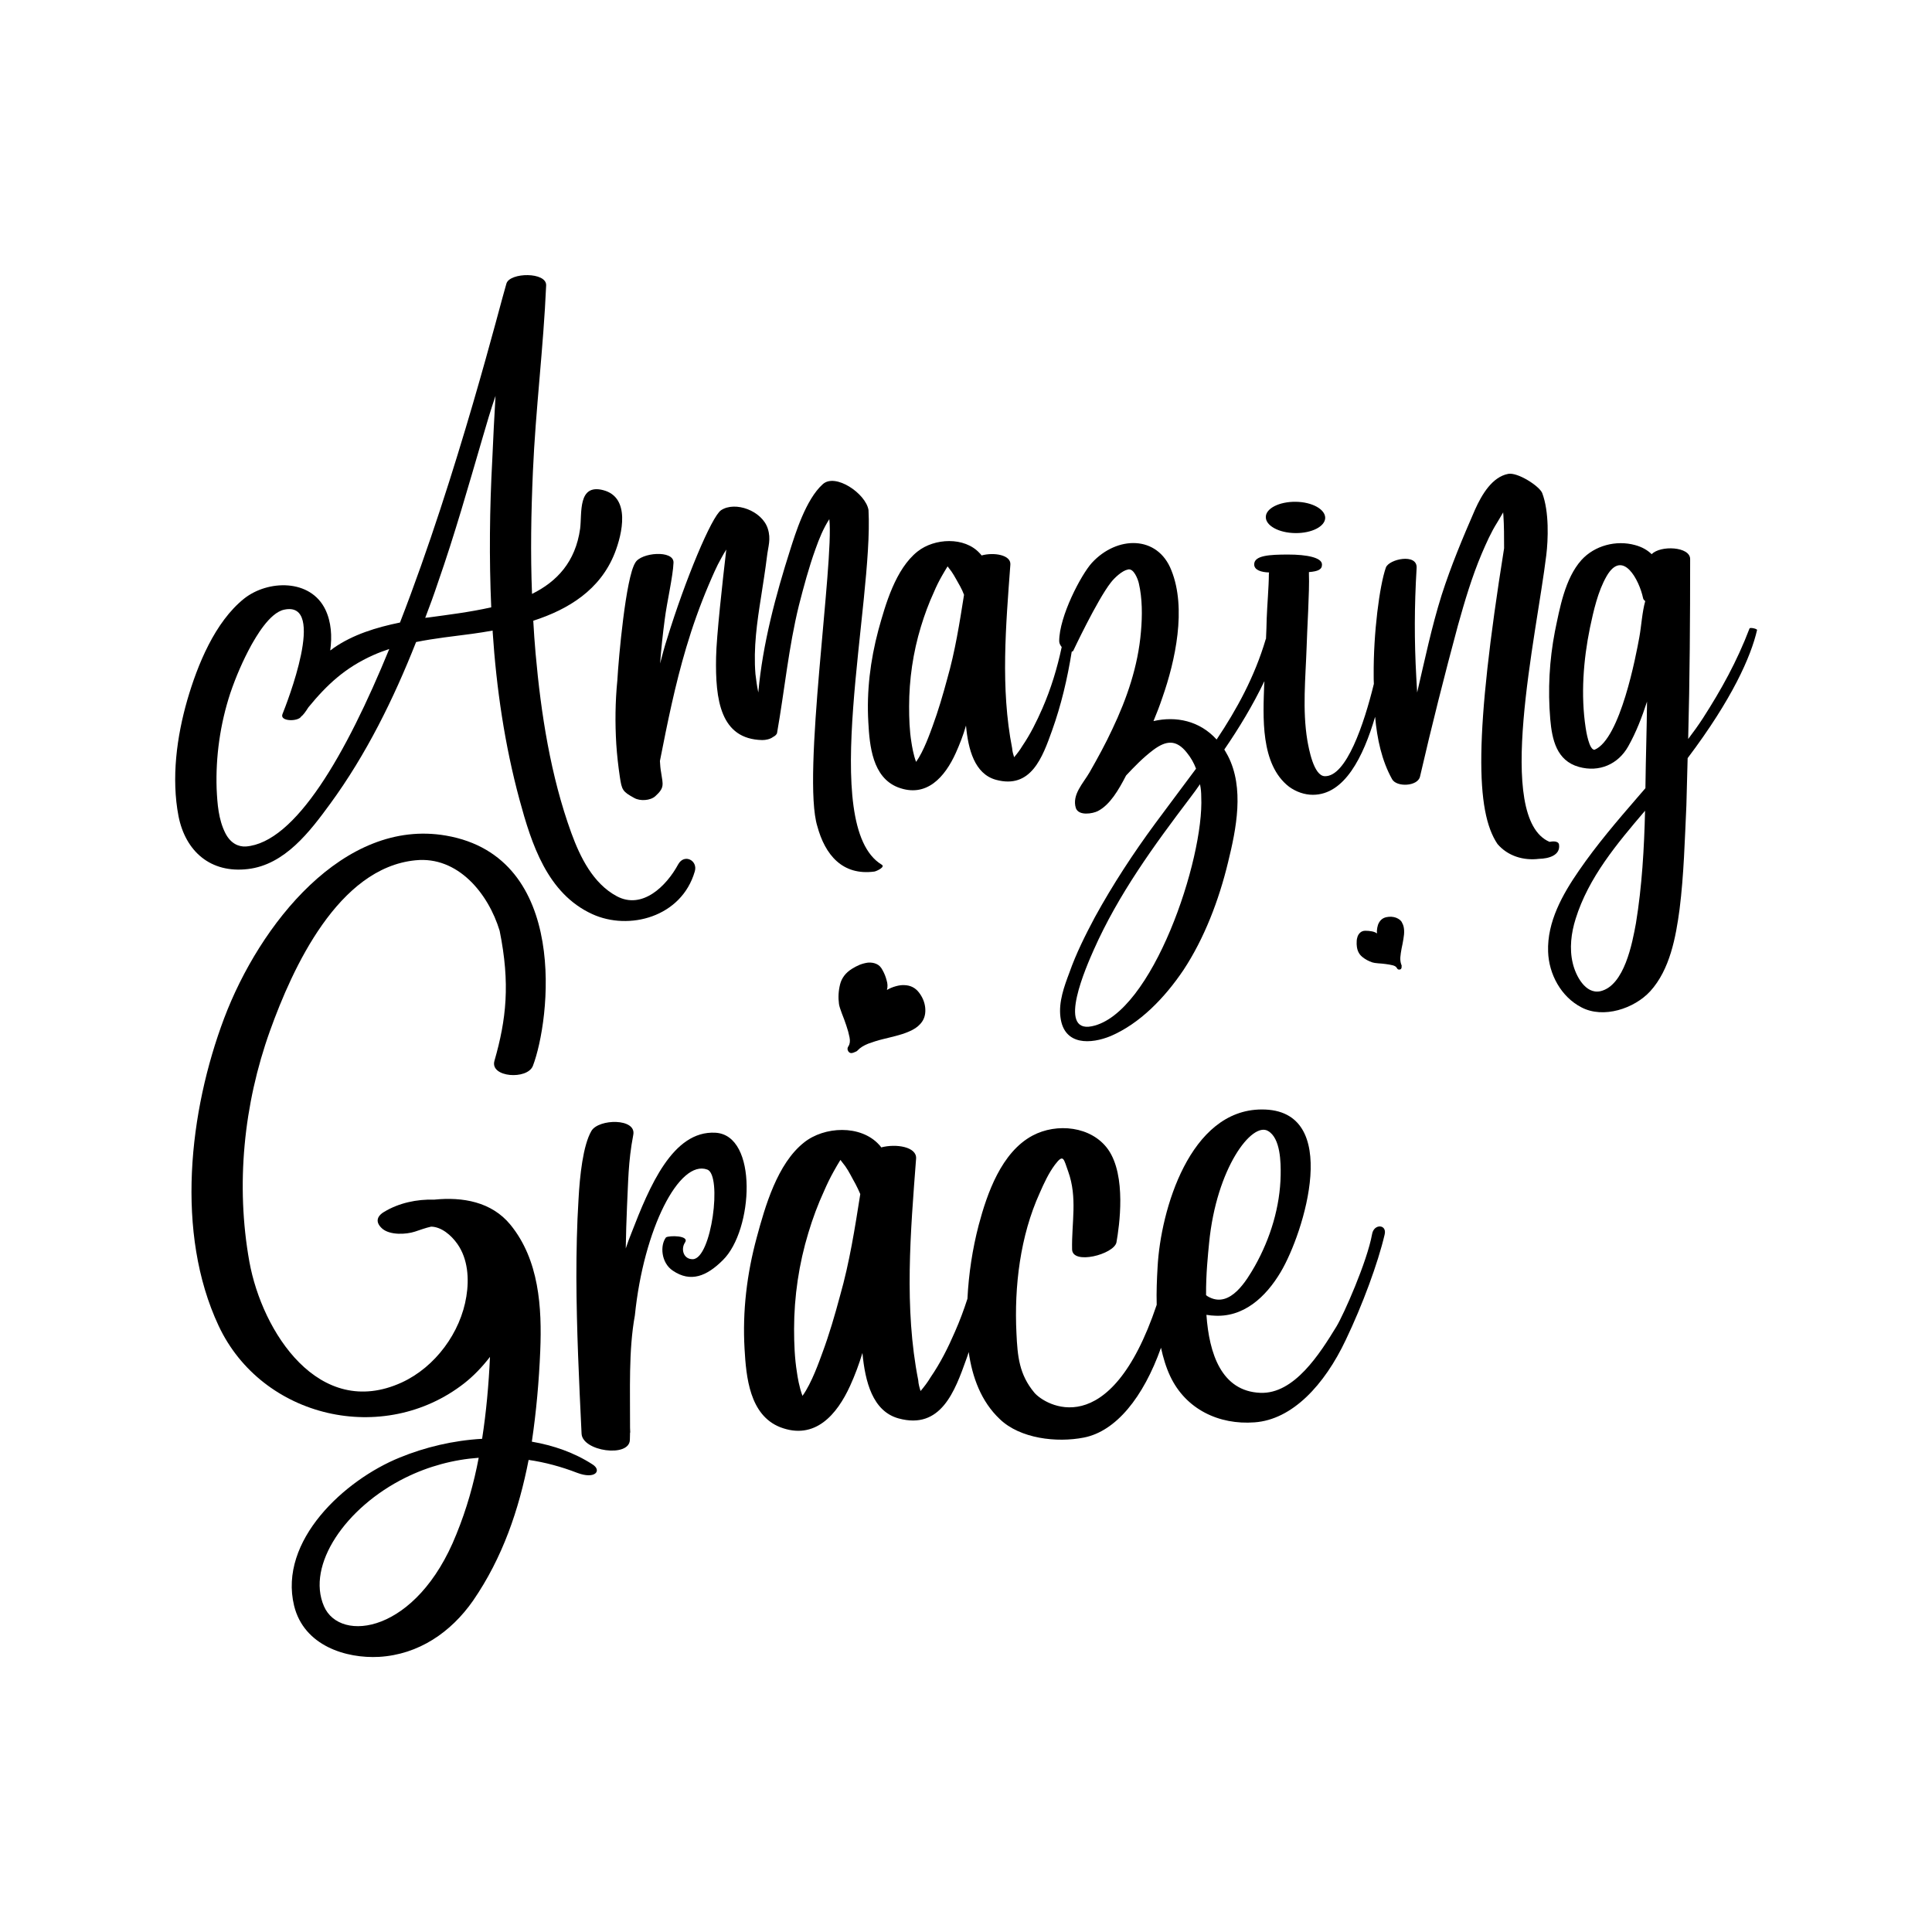 <?xml version="1.0" encoding="utf-8"?>
<!-- Generator: Adobe Illustrator 22.0.0, SVG Export Plug-In . SVG Version: 6.00 Build 0)  -->
<svg version="1.1" id="Layer_1" xmlns="http://www.w3.org/2000/svg" xmlns:xlink="http://www.w3.org/1999/xlink" x="0px" y="0px"
	 viewBox="0 0 1080 1080" style="enable-background:new 0 0 1080 1080;" xml:space="preserve">
<g>
	<path d="M138.6,485.8c20.6-2.4,34.6-20.9,46-36.5c20.1-27.5,35.4-58.5,48-90.4c10.4-2.1,20.9-3.2,31.4-4.6
		c3.7-0.5,7.4-1.1,11.4-1.8c0,0.2,0,0.5,0,0.7c2.1,31.6,6.7,63.1,15,93.8c6.7,24.7,15.5,52.5,40.7,64c20.5,9.4,49.9,1.7,57.3-23.9
		c1.8-6.1-5.9-10.1-9.3-3.9c-6.6,12.2-20.1,25.4-34.3,17.8c-13.3-7.1-20.5-21.9-25.4-35.3c-11.6-31.9-17-66.7-20-100.4
		c-0.5-6.1-1-12.2-1.3-18.3c19.8-6.4,37.4-17.3,45.5-37.7c4.3-10.9,9-31.3-6.4-35.3c-14.3-3.7-11.8,12.8-12.9,21.5
		c-2.6,18.7-13.1,29.7-26.9,36.5c-0.9-22.8-0.5-45.5,0.5-68.4c1.5-34.7,5.9-69.4,7.4-104c0.4-7.7-20.3-7.4-22.2-1.1
		c-3.2,10.3-27.1,106.2-59.5,189.5c-13.2,2.7-26.3,6.7-37.2,14.3c-0.6,0.5-1.2,1-1.8,1.3c1.1-7.8,0.6-15.9-2.7-22.8
		c-8.3-17.3-32.1-16.7-45.4-6.2c-16.4,13.1-26.1,37.1-31.8,56.7c-5.9,20.5-9,43.7-4.9,65C103.7,475.9,117.7,488.3,138.6,485.8z
		 M244.8,325.7c9.3-26.6,17-53.8,24.9-80.8c2.3-7.9,4.6-15.8,7.3-23.6c-0.7,11.8-1.3,23.7-1.8,35.4c-1.5,27.6-1.8,55.2-0.6,82.8
		c-12,2.7-24.3,4.2-35.3,5.7c-0.5,0-1,0.1-1.6,0.2C240.2,338.9,242.6,332.3,244.8,325.7z M128.7,387.6c3.2-9.4,7.1-18.4,11.8-27
		c2.2-3.8,10-18.1,18.4-19.8c24.1-5.1,1.2,52.9-1,58.4c-1.7,4.2,8.8,4.3,10.5,1.3c0.9-0.6,2.3-2.4,4-5.1
		c10.4-12.7,20.6-22.2,36.3-29.2c2.9-1.3,5.9-2.4,8.9-3.4c-24.2,59.1-52.5,108.3-80.2,110.4c-4,0.2-8.4-1.6-11.4-7.4
		c-3.9-7.7-4.5-16.5-4.9-24.9C120.5,422.9,123.1,404.7,128.7,387.6z"/>
	<path d="M344.5,415.9c0.4,6.2,1.1,12.3,2,18.4c1.1,7.3,1.5,8.2,8.1,11.8c3.2,1.8,8.9,1.5,11.7-1c5.3-4.8,4.3-6.4,3.3-13.1
		c-0.4-2.2-0.6-4.4-0.7-6.6c4.2-21.4,8.5-42.6,14.7-63.4c3.5-11.8,7.7-23.6,12.5-34.9c2.2-5.1,4.4-10.4,7.1-15.1
		c0.7-1.3,1.7-3.1,2.8-4.8c-2.1,17.9-5.5,48.7-5.7,60.1c-0.5,23.9,2.4,45.9,25.8,46.4c2,0,4.4-0.5,6-1.7c1.2-0.6,2.2-1.5,2.3-2.4
		c4.2-23.8,6.4-47.6,12.2-71.2c2.7-10.5,5.5-21,9.2-31.3c2.2-6.2,4.4-11.6,7.8-16.9c2.7,24.2-15.4,143.7-6.7,171.7
		c4.3,15.9,14,27.7,31.9,25.3c1.2-0.2,6.4-2.6,4-3.9c-35.4-21.6-4.5-146-7.3-198.2c-1.5-9.2-18.6-20.9-25.6-14.4
		c-9.5,8.5-15.4,28-18.1,36.4c-8.1,25.4-15.5,52.9-17.9,80c-0.7-3.3-1.2-6.8-1.6-10.3c-1.2-14.5,0.9-29.1,3.2-43.5
		c1.1-7.3,2.3-14.5,3.2-21.9c0.7-6.1,2.4-9.9,0.5-15.9c-3.2-10-18.2-15.5-26.1-10.3c-5.3,3.5-20.1,39-30.2,71.9
		c-1.5,4.6-2.7,9.2-3.9,13.8c0.6-8.2,1.5-16.4,2.6-24.7c1.2-9.6,4.6-23.9,4.9-31.7c0.2-7.2-18.3-5.7-21.4,0.1
		c-5.3,8.4-9.3,53.2-10,65.7C343.9,392.4,343.8,404.2,344.5,415.9z"/>
	<path d="M724.1,298c9.2,0.1,16.6-3.7,16.7-8.5c0-4.8-7.3-8.9-16.5-9c-9.2-0.1-16.7,3.7-16.7,8.5C707.5,293.8,714.8,297.9,724.1,298
		z"/>
	<path d="M871.5,472.1c-0.4-2.2-3.9-1.8-5.3-1.5c-30.9-13.2-7.3-114.9-1.8-160.4c1-8.3,1.7-24.1-2.3-34.6
		c-1.6-3.9-13.7-11.7-19-10.7c-8.9,1.7-14.7,11.4-18.6,20.1c-6.8,15.6-13.4,31.4-18.6,47.6c-5.6,17.8-9.4,36.1-13.7,54.5
		c-0.1-2.9-0.4-5.9-0.5-8.8c-1.1-20.1-1.1-39,0.2-60.8c0.5-8.4-15.5-5-17.2-0.2c-3.5,10-7,36.4-6.8,60.3c0,1.5,0,3.1,0.1,4.7
		c-5.5,22.5-15.4,51.9-27.4,51.6c-6.3-0.1-9-15.6-9.8-20.1c-2.8-17-1-34.7-0.4-51.8c0.2-8.7,1.7-32.2,1.3-41c0-0.4,0-0.9,0-1.2
		c5.2-0.4,7.4-1.5,7.3-4.3c-0.1-3.8-8.4-5.5-18.9-5.5c-10.5,0-19,0.5-19,5.5c0,3.2,4,4.4,8.3,4.5c0,0.4-0.1,0.9-0.1,1.2
		c0,6.2-1,18.2-1.2,24.4c-0.1,3.8-0.2,7.7-0.4,11.5c-0.1,0.1-0.2,0.3-0.2,0.4c-6.2,20.9-16.1,39-27.4,55.9
		c-9.5-10.5-22.7-13.2-35.3-10.3c1.8-4.3,3.5-8.7,5-13.2c7.2-20.5,13.6-49.8,5-71.1c-7.7-19.7-30.4-19.4-44.4-4.2
		c-6.1,6.7-18.3,30-18.3,43.8c0,1.2,0.6,2.3,1.4,3.3c-2.5,11.8-6,23.3-10.8,34.3c-3.2,7.3-6.7,14.4-11.2,21
		c-1.3,2.2-2.9,4.3-4.6,6.3c-0.5-1.6-1-3.3-1.1-5c-6.6-33.6-3.5-68.7-1-102.7c0.4-5.4-9.2-7-16.1-5.1c-0.4-0.5-0.6-0.9-1-1.2
		c-8.5-9.4-25.4-8.5-34.8-1c-12.3,9.8-17.9,29.5-21.9,44c-4.5,16.9-6.6,34.1-5.6,51.4c0.7,13.2,2.3,30.8,16.5,36.4
		c16.1,6.2,26.4-5.9,32.4-19.2c2.2-4.9,4.2-10,5.7-15.3c1.2,13.3,4.8,27,16.7,30.3c19.7,5.4,26.1-12.7,31.4-27.5
		c5.1-14.2,8.6-29.1,11-44.1c0.3-0.1,0.6-0.2,0.8-0.4c0,0,13.4-28.5,21.1-38.3c2-2.6,6.3-6.6,9.4-7.2c3.3-1.1,5.7,5.4,6.2,7.6
		c2,8.5,2,18.2,1.2,27.1c-1.6,19.3-7.9,37.5-16,54.5c-3.8,8.2-8.2,16.2-12.7,24.1c-3.5,6.1-10,12.5-7.7,20c1.6,4.6,9.6,3.1,12.3,1.7
		c6.8-3.5,11.6-11.8,15.8-19.9c4.6-4.9,9.3-9.8,15.1-14.2c7.2-5.4,12.9-6.1,18.9,1.5c2.2,2.7,3.9,5.7,5.1,8.9
		c-7.6,10.3-15.3,20.4-22.8,30.6c-12.3,16.7-23.7,34.1-33.8,52.5c-5.3,10-10.4,20.1-14.2,30.9c-2.9,7.7-6.1,16.4-5,24.9
		c2,16.2,17.3,15,28,10.6c16.4-7,30.3-21.4,40.8-37c11.6-17.6,19.8-39,24.9-60.2c4.6-18.7,9.2-41.5-0.1-59.5c-0.7-1.2-1.3-2.4-2-3.5
		c8.3-12.1,15.9-24.7,22.4-38.2c0,0.5,0,1.1-0.1,1.6c-0.6,18.1-2.3,44.9,13.9,57.4c4,2.9,8.7,4.5,13.3,4.5
		c17.7,0,28.2-21.2,34.8-43.6c1.1,12.3,3.7,24.5,9.5,34.9c2.6,4.6,14.4,4,15.6-1.5c6.5-28.2,13.7-56.7,21.2-84.5
		c3.8-13.6,7.8-27.1,13.3-40.1c2.6-6,5.1-11.8,8.7-17.5c0.7-1.2,2-3.3,3.3-5.6c0,0.5,0,1,0.1,1.5c0.4,6.1,0.4,12.3,0.4,18.6
		c-16.7,104.4-16,147.1-3.7,165.3c5.7,6.7,14.5,9.4,23.2,8.3C865.6,480,872.4,478.2,871.5,472.1z M529.5,379.5
		c-2.4,8.9-5,17.8-8.2,26.5c-1.3,3.5-4.9,13.9-9.2,19.9c-1.5-3.9-2.3-8.9-2.6-10.9c-1.1-6.6-1.3-13.4-1.3-20.1
		c0-15,2.2-30.2,6.6-44.6c2-6.6,4.4-13.1,7.3-19.4c1.3-3.1,2.8-6.1,4.4-8.9c1-1.7,2-3.5,3.2-5.4c0.7,1,1.6,2,2.2,2.9
		c1.8,2.6,3.2,5.5,4.8,8.2c0.9,1.6,1.6,3.2,2.2,4.8C536.4,348.3,533.9,364.2,529.5,379.5z M610.3,573.7c-19.7,3.9-2.7-34.1,1.1-42.7
		c13.9-31.3,33.8-58.5,53.8-84.9c2-2.6,3.8-5.1,5.6-7.7c0.5,2.3,0.7,4.6,0.7,7C673.2,480,644.2,566.9,610.3,573.7z"/>
	<path d="M978,351.3c-7.1,18.6-15.8,34.2-26,50.1c-2.6,4-5.4,7.9-8.3,11.7c0.9-33.6,1.1-67.2,1.1-100.6c0-7-16.6-7.8-21.5-2.7
		c-2.3-2.2-5.2-4-9.3-5.1c-10.5-2.9-22.6,0.2-30,8.4c-9.2,10.3-12.1,26.9-14.8,39.9c-3.1,16.1-4,32.6-2.6,49
		c1,11.4,3.5,23.2,16,26.7c11.4,3.2,22-1.5,27.6-11.5c4.4-7.8,7.7-16.4,10.5-25c-0.1,7.4-0.2,14.9-0.4,22.3
		c-0.2,8.7-0.4,17.3-0.5,26.1c-1.5,1.7-2.9,3.4-4.4,5.1c-11.5,13.3-22.8,26.5-32.7,40.9c-9.2,13.3-17.9,28.7-17.3,45.4
		c0.4,12.5,7.2,25.2,18.6,31.1c12.3,6.5,29.6,0.7,38.5-9c11-12.1,14.3-30.2,16.4-45.9c2.4-19.2,2.9-38.7,3.8-58
		c0.2-8.8,0.5-17.6,0.7-26.4c24.9-33,35.4-56.8,38.8-71.6C982.4,351.5,978.3,350.6,978,351.3z M916.4,356.2
		c-1.8,9.9-10.6,56.9-25,62.9c-3.1,0.4-4.8-10.9-5-12.2c-2.8-18.3-1.3-38,2.4-56c2-9.4,4.4-20.3,9.3-28.8c9-15.6,18.3,2.2,20.4,12.3
		c0.1,0.6,0.6,1.2,1.2,1.6C917.9,342.5,917.6,349.6,916.4,356.2z M914.5,516.1c-2,10.9-6.4,34.9-19.9,38
		c-8.4,1.8-13.8-8.8-15.4-15.6c-2-8.2-0.9-17,1.6-24.9c7.2-23.1,23.1-42,38.8-60.4C919.1,474.2,917.9,495.4,914.5,516.1z"/>
	<path d="M331.2,818.6c-10.2-6.6-21.8-10.6-33.9-12.7c2.5-16.8,4-33.9,4.7-50.7c1-24.3-0.6-50.9-16.7-70.6
		c-10.5-12.8-26.7-15.6-42.5-14c-9.9-0.3-19.9,1.9-28,6.8c-4.6,2.7-4.9,6.2-0.9,9.6c4.4,3.5,13,3.1,18,1.5c2.8-0.9,5.9-2.1,9.1-2.8
		c5.7,0.1,11.2,4.7,14.7,9.7c5.9,8.4,6.6,19.5,5,29.3c-3.2,20.2-17.4,39.5-36.1,48.1c-46.3,21.2-78.1-28.3-85.2-67.5
		c-7.7-42.9-3.2-88,11.5-129c12.7-35.4,38.2-91.2,81.4-95.4c23.7-2.4,40.7,18.6,47,39.4c6,29.6,3.7,49.7-2.9,72.7
		c-2.7,9.3,18.4,10.8,21.5,2.8c9.6-25.1,20.9-116.7-48.6-128.7c-57.2-9.9-104.2,49.7-124,102.1c-19.6,52-27.4,120-3.1,171.9
		c24.2,51.7,92.3,67.4,137.4,32.1c5.2-4.1,10-9.1,14.3-14.7c-0.7,15.6-2.1,31-4.4,45.8c-16.1,0.9-32,4.7-46.1,10.5
		c-30.8,12.5-67.8,46.4-59,82.8c5.5,22.4,29,29.6,47.5,28.6c22.1-1.3,40.2-13.7,52.6-31.5c16.5-24,25.6-50.9,31-78.6
		c9.1,1.3,18.3,3.8,27.1,7.2C332.8,827.2,336.6,822,331.2,818.6z M255.1,857.7c-22.1,55.4-65,61-74,40.2c-10-23,12.1-55.3,45.4-71.8
		c13.1-6.5,27.1-10.2,41.1-11.2C264.9,829.2,260.9,843.5,255.1,857.7z"/>
	<path d="M399.9,633.2c-23.9-1.3-36.9,30.2-46.9,56c-1.2,2.9-2.2,5.7-3.2,8.7c0.1-7.8,0.4-15.8,0.7-23.4c0.7-13.6,0.6-24.9,3.5-40.1
		c1.9-9.4-19.3-9.1-23.4-2.2c-4.7,8.1-6.5,25.1-7.2,38.2c-0.9,14.4-1.2,29.2-1.2,43.6c0.1,29.2,1.5,58.2,2.9,87.4
		c0.4,9.9,26.7,13.6,27,3.5c0-1.3,0.1-2.8,0.1-4.1h0.1c0-0.7-0.1-1.8-0.1-2.7c0.1-20.5-0.9-43.2,2.7-62.8
		c4.9-48.3,24.8-87.3,40.5-81.5c8.4,3.1,2.4,49.8-8.1,50.1c-5.3,0.1-6.8-5.7-4.4-9.3c2.8-4.1-9-4-10.6-2.9
		c-3.4,4.4-2.8,14.2,3.8,18.6c10,6.8,19,3.1,28-5.9C421.1,687.7,423.9,634.5,399.9,633.2z"/>
	<path d="M767,689.9c-2.8,15.5-15.9,45-19.9,51.6c-9.3,15.2-23.6,37.9-42.6,37.1c-21.8-0.9-28.6-22.1-30.1-43.6
		c1.2,0.1,2.4,0.4,3.5,0.4c17.2,1.5,29.8-10.5,38-24.3c13-21.8,34.8-91.1-10.6-90.9c-40.2,0.1-56.5,56.3-58.2,88
		c-0.4,6.8-0.7,13.9-0.5,21.2c-26.3,78.3-62.7,55.9-68.4,49.1c-8.5-10.2-9.4-20.3-10-33.2c-1.3-26.2,2.1-54.4,13-78.4
		c2.4-5.5,5-11.1,8.5-15.8c4.9-6.5,4.9-3.1,7.4,3.7c5.3,14.7,1.9,28.6,2.2,43.5c0,9,23.4,2.9,24.8-3.8c1.6-9,5.7-37.3-4.7-52
		c-9.3-13-28.7-14.9-42.2-7.7c-17.4,9.3-25.4,32.3-30.1,50c-3.5,13.4-5.6,27.3-6.3,41.2c-2,6.2-4.3,12.4-7,18.5
		c-3.8,8.8-8.1,17.4-13.6,25.4c-1.6,2.7-3.5,5.2-5.6,7.7c-0.6-1.9-1.2-4-1.3-6c-8-40.5-4.3-83-1.2-124c0.4-6.5-11.1-8.4-19.5-6.2
		c-0.4-0.6-0.7-1-1.2-1.5c-10.3-11.3-30.7-10.3-42-1.2c-14.9,11.8-21.7,35.7-26.4,53.1c-5.5,20.3-8,41.1-6.8,62.1
		c0.9,15.9,2.8,37.1,19.9,43.9c19.5,7.5,31.8-7.1,39.1-23.1c2.7-5.9,5-12.1,6.9-18.4c1.5,16.1,5.7,32.6,20.2,36.6
		c23.7,6.5,31.5-15.3,37.9-33.2c0.5-1.3,0.9-2.6,1.3-3.9c2,14,6.9,27.6,17.4,37.5c11.3,10.9,31.8,13.3,47,10.3
		c17.9-3.5,33.2-22.4,43.1-50.2c1.2,5.5,2.8,10.9,5.1,15.8c8.7,18.6,27.3,27.4,47.2,25.9c21.1-1.5,39.1-20.9,51-46.1
		c9.4-19.6,18-43,21.7-58.8C775.5,684.3,768,683.9,767,689.9z M469.6,724.3c-2.9,10.8-6,21.5-9.9,32c-1.6,4.3-5.9,16.8-11.1,24
		c-1.8-4.7-2.8-10.8-3.1-13.1c-1.3-8-1.6-16.2-1.6-24.3c0-18.1,2.7-36.4,8-53.8c2.4-8,5.3-15.8,8.8-23.4c1.6-3.7,3.4-7.4,5.3-10.8
		c1.2-2.1,2.4-4.3,3.8-6.5c0.9,1.2,1.9,2.4,2.7,3.5c2.2,3.1,3.8,6.6,5.7,9.9c1,1.9,1.9,3.8,2.7,5.7
		C477.9,686.5,474.9,705.7,469.6,724.3z M675.9,694.8c4.1-42,24-67.8,32.9-62.6c7.1,4,7.2,17.8,7.1,24.6
		c-0.3,17.7-5.7,35.4-14.4,50.9c-4.6,8-13.6,23.4-25.4,17.5c-0.7-0.3-1.3-0.7-1.9-1.2C674.1,712,675.3,701.1,675.9,694.8z"/>
	<path d="M495.6,547.9c-0.5-1.9-1.2-3.7-2.2-5.5c-0.9-1.8-2.1-3-3.6-3.6c-1.4-0.6-2.9-0.8-4.5-0.7c-1.6,0.2-3.1,0.6-4.7,1.2
		c-1.6,0.7-3,1.4-4.4,2.3c-3.5,2.2-5.7,5.1-6.6,8.7c-0.9,3.6-1.1,7.3-0.6,11c0.2,1.3,0.8,3,1.6,5.2c0.9,2.2,1.7,4.4,2.5,6.8
		c0.8,2.3,1.4,4.5,1.8,6.6c0.4,2.1,0.2,3.7-0.6,4.9c-0.7,1-0.7,1.9-0.1,2.9c0.6,0.9,1.5,1.2,2.7,0.8c0.2-0.1,0.3-0.1,0.5-0.2
		c0.1,0,0.3-0.1,0.5-0.2c0.6-0.2,1.2-0.5,1.6-1c1.4-1.5,3.4-2.7,5.9-3.7c2.5-0.9,5.2-1.8,8.1-2.5c2.9-0.7,5.8-1.4,8.7-2.2
		c2.9-0.8,5.6-1.8,7.9-3c2.3-1.2,4.2-2.8,5.5-4.8c1.3-2,1.9-4.5,1.6-7.6c-0.3-3-1.5-5.9-3.5-8.5c-2-2.6-4.7-4-8.1-4.1
		c-1.4-0.1-3,0.1-4.8,0.6c-1.8,0.5-3.5,1.2-5,2.1C496.3,551.6,496.2,549.8,495.6,547.9z"/>
	<path d="M780.4,513c-1.7-0.6-3.5-0.7-5.4-0.3c-1.9,0.4-3.3,1.5-4.2,3.2c-0.4,0.7-0.7,1.6-0.9,2.7c-0.2,1.1-0.3,2.1-0.1,3.2
		c-0.9-0.6-1.9-1-3.1-1.2c-1.1-0.2-2.3-0.3-3.5-0.3c-1.2,0-2.1,0.4-2.8,1c-0.7,0.6-1.2,1.4-1.5,2.2c-0.3,0.9-0.5,1.8-0.5,2.8
		c-0.1,1,0,2,0.1,2.9c0.3,2.4,1.3,4.3,3,5.7c1.7,1.4,3.6,2.4,5.7,3.1c0.7,0.2,1.8,0.4,3.2,0.5c1.4,0.1,2.8,0.2,4.2,0.4
		c1.4,0.2,2.8,0.4,3.9,0.7c1.2,0.3,2,0.8,2.4,1.6c0.3,0.6,0.8,0.9,1.5,0.8c0.7-0.1,1-0.5,1.1-1.2c0-0.1,0-0.2,0-0.3
		c0-0.1,0-0.2,0-0.3c0.1-0.4,0-0.7-0.2-1.1c-0.4-1.1-0.6-2.5-0.5-4c0.1-1.5,0.4-3.2,0.7-4.9c0.4-1.7,0.7-3.5,1-5.2
		c0.3-1.8,0.5-3.4,0.4-5c-0.1-1.6-0.4-2.9-1.1-4.1C783.3,514.6,782.1,513.7,780.4,513z"/>
</g>
</svg>
